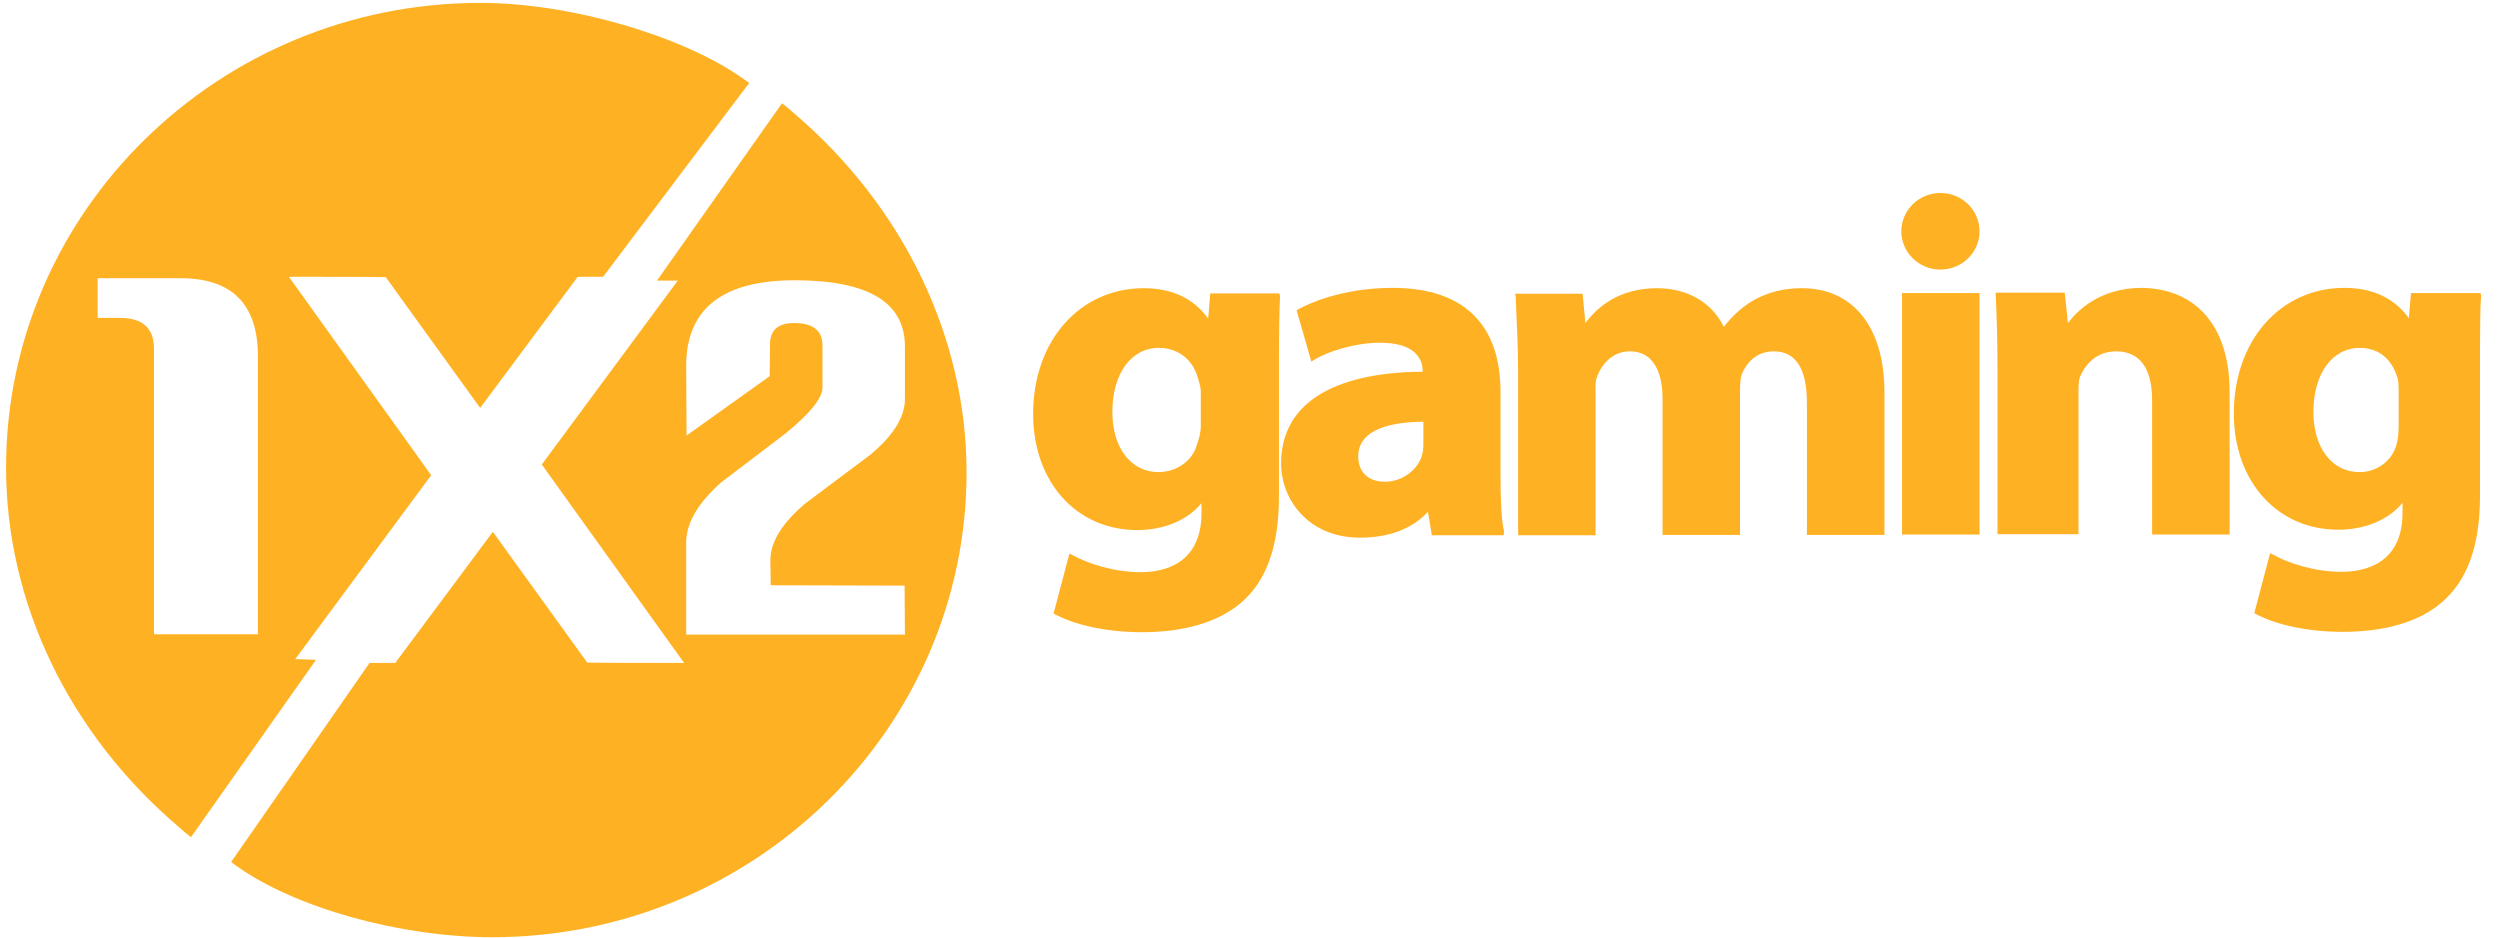 <?xml version="1.0" encoding="UTF-8"?>
<svg width="128px" height="48px" viewBox="0 0 128 48" version="1.1" xmlns="http://www.w3.org/2000/svg" xmlns:xlink="http://www.w3.org/1999/xlink">
    <!-- Generator: Sketch 60.1 (88133) - https://sketch.com -->
    <title>1x2_gaming</title>
    <desc>Created with Sketch.</desc>
    <g id="design" stroke="none" stroke-width="1" fill="none" fill-rule="evenodd">
        <g id="main" transform="translate(-64, -64)" fill="#FFB124" fill-rule="nonzero">
            <g id="1x2_gaming" transform="translate(64, 64)">
                <path d="M40.038,5.288 L40.309,5.5 C40.489,5.659 40.579,5.729 40.634,5.782 C46.26,10.57 49.488,17.282 49.488,24.19 C49.488,37.315 38.596,47.985 25.197,47.985 C20.472,47.985 15.062,46.465 12.069,44.31 L12.069,44.31 L11.834,44.134 L18.922,33.941 L20.238,33.941 L25.233,27.228 L30.066,33.923 C30.626,33.939 32.689,33.941 34.512,33.941 L35.025,33.941 L27.74,23.783 L34.701,14.368 L33.637,14.368 L40.038,5.288 Z M40.688,14.35 C36.991,14.35 35.133,15.816 35.133,18.731 L35.133,18.731 L35.151,22.299 L39.407,19.261 L39.425,17.636 C39.425,16.894 39.84,16.54 40.67,16.54 C41.625,16.54 42.112,16.929 42.112,17.689 L42.112,17.689 L42.112,19.844 C42.112,20.374 41.481,21.169 40.219,22.193 L40.219,22.193 L36.919,24.702 C35.729,25.762 35.133,26.786 35.133,27.776 L35.133,27.776 L35.133,32.492 L46.332,32.492 L46.314,29.984 L39.461,29.966 L39.443,28.677 C39.443,27.758 40.038,26.786 41.229,25.779 L41.229,25.779 L44.529,23.306 C45.737,22.317 46.332,21.345 46.332,20.427 L46.332,20.427 L46.332,17.742 C46.332,15.481 44.457,14.35 40.688,14.35 Z" id="Path"></path>
                <path d="M24.602,0.147 C29.2,0.147 35.007,1.843 38.109,4.069 L38.109,4.069 L38.361,4.245 L30.878,14.173 L29.579,14.173 L24.584,20.886 L19.751,14.191 C19.351,14.179 18.184,14.175 16.886,14.174 L14.792,14.173 L22.077,24.331 L15.117,33.746 L16.18,33.782 L9.779,42.862 L9.508,42.65 C9.328,42.491 9.238,42.42 9.184,42.367 C3.539,37.58 0.311,30.867 0.311,23.942 C0.311,10.817 11.203,0.147 24.602,0.147 Z M9.238,14.244 L5,14.244 L5,16.276 L6.136,16.276 C7.308,16.276 7.885,16.805 7.885,17.865 L7.885,17.865 L7.885,32.475 L13.205,32.475 L13.205,18.236 C13.205,15.569 11.871,14.244 9.238,14.244 L9.238,14.244 Z" id="Path"></path>
                <path d="M58.559,14.756 C60.019,14.756 61.119,15.286 61.859,16.311 L61.859,16.311 L61.967,15.021 L65.501,15.021 L65.538,15.145 C65.501,15.958 65.483,16.964 65.483,18.731 L65.483,25.391 C65.483,28.005 64.834,29.754 63.536,30.867 C62.364,31.856 60.632,32.369 58.468,32.369 C56.755,32.369 55.096,32.033 54.014,31.45 L54.014,31.45 L53.942,31.415 L54.754,28.341 L54.898,28.412 C55.655,28.835 56.99,29.295 58.414,29.295 C59.55,29.295 61.516,28.906 61.516,26.256 L61.516,26.256 L61.516,25.762 C60.795,26.645 59.568,27.14 58.234,27.14 C55.114,27.14 52.896,24.684 52.896,21.186 C52.896,17.459 55.277,14.756 58.559,14.756 Z M59.334,17.812 C57.909,17.812 56.954,19.137 56.954,21.098 C56.954,22.935 57.909,24.172 59.316,24.172 C60.218,24.172 61.065,23.607 61.282,22.759 C61.372,22.529 61.48,22.193 61.48,21.787 L61.48,21.787 L61.48,20.021 C61.48,19.809 61.39,19.579 61.336,19.367 C61.065,18.378 60.29,17.812 59.334,17.812 Z" id="Path"></path>
                <path d="M71.308,14.739 C74.897,14.739 76.826,16.576 76.826,20.056 L76.826,20.056 L76.826,24.243 C76.826,25.532 76.862,26.592 77.007,27.193 L77.007,27.193 L76.989,27.405 L73.31,27.405 L73.111,26.203 C72.282,27.104 71.074,27.528 69.631,27.528 C66.98,27.528 65.592,25.567 65.592,23.73 C65.592,20.727 68.152,19.067 72.841,19.031 L72.841,19.031 L72.841,18.996 C72.841,18.342 72.408,17.547 70.659,17.547 C69.379,17.547 67.99,17.989 67.269,18.431 L67.269,18.431 L67.142,18.519 L66.385,15.887 L66.475,15.834 C66.944,15.569 68.693,14.739 71.308,14.739 Z M72.877,21.593 C70.713,21.61 69.541,22.211 69.541,23.359 C69.541,24.172 70.046,24.666 70.911,24.666 C71.741,24.666 72.534,24.119 72.787,23.377 C72.841,23.2 72.877,22.988 72.877,22.776 L72.877,22.776 Z" id="Path"></path>
                <path d="M96.483,20.074 L96.483,27.387 L92.515,27.387 L92.515,20.621 C92.515,18.872 91.938,17.989 90.82,17.989 C89.738,17.989 89.305,18.837 89.161,19.208 C89.089,19.473 89.089,19.826 89.089,20.127 L89.089,27.387 L85.122,27.387 L85.122,20.392 C85.122,19.491 84.887,17.989 83.445,17.989 C82.561,17.989 82.02,18.643 81.785,19.243 C81.659,19.544 81.695,19.897 81.695,20.162 L81.695,27.405 L77.728,27.405 L77.728,18.996 C77.728,17.547 77.638,16.293 77.602,15.163 L77.566,15.039 L81.028,15.039 L81.172,16.54 C81.804,15.693 82.922,14.756 84.851,14.756 C86.402,14.756 87.664,15.498 88.259,16.735 C88.728,16.134 89.251,15.675 89.81,15.357 C90.55,14.951 91.361,14.756 92.227,14.756 C94.86,14.739 96.483,16.735 96.483,20.074 Z" id="Path"></path>
                <polygon id="Path" points="97.384 15.004 101.352 15.004 101.352 27.369 97.384 27.369"></polygon>
                <path d="M114.155,20.038 L114.155,27.369 L110.188,27.369 L110.188,20.48 C110.188,18.837 109.539,17.989 108.348,17.989 C107.158,17.989 106.653,18.908 106.491,19.314 C106.419,19.508 106.419,19.791 106.419,20.197 L106.419,27.352 L102.271,27.352 L102.271,18.943 C102.271,17.494 102.235,16.24 102.181,15.11 L102.181,14.986 L105.716,14.986 L105.878,16.54 C106.311,15.958 107.483,14.739 109.647,14.739 C112.46,14.774 114.155,16.735 114.155,20.038 Z" id="Path"></path>
                <path d="M120.034,14.739 C121.495,14.739 122.595,15.269 123.334,16.293 L123.334,16.293 L123.442,15.004 L126.995,15.004 L127.031,15.127 C126.987,15.788 126.979,16.576 126.977,17.796 L126.977,25.373 C126.977,27.988 126.31,29.736 125.011,30.849 C123.857,31.839 122.108,32.351 119.944,32.351 C118.231,32.351 116.572,32.015 115.49,31.432 L115.49,31.432 L115.418,31.397 L116.229,28.323 L116.373,28.394 C117.131,28.818 118.465,29.277 119.89,29.277 C121.044,29.277 123.01,28.888 123.01,26.239 L123.01,26.239 L123.01,25.744 C122.288,26.627 121.062,27.122 119.727,27.122 C116.608,27.122 114.372,24.666 114.372,21.169 C114.372,17.441 116.752,14.739 120.034,14.739 Z M120.827,17.812 C119.403,17.812 118.447,19.137 118.447,21.098 C118.447,22.935 119.403,24.172 120.809,24.172 C121.693,24.172 122.469,23.607 122.703,22.759 C122.775,22.529 122.811,22.193 122.811,21.787 L122.811,21.787 L122.811,20.021 C122.811,19.809 122.811,19.579 122.757,19.367 C122.469,18.378 121.783,17.812 120.827,17.812 Z" id="Path"></path>
                <ellipse id="Path" cx="99.35" cy="11.842" rx="2.002" ry="1.961"></ellipse>
            </g>
        </g>
    </g>
</svg>